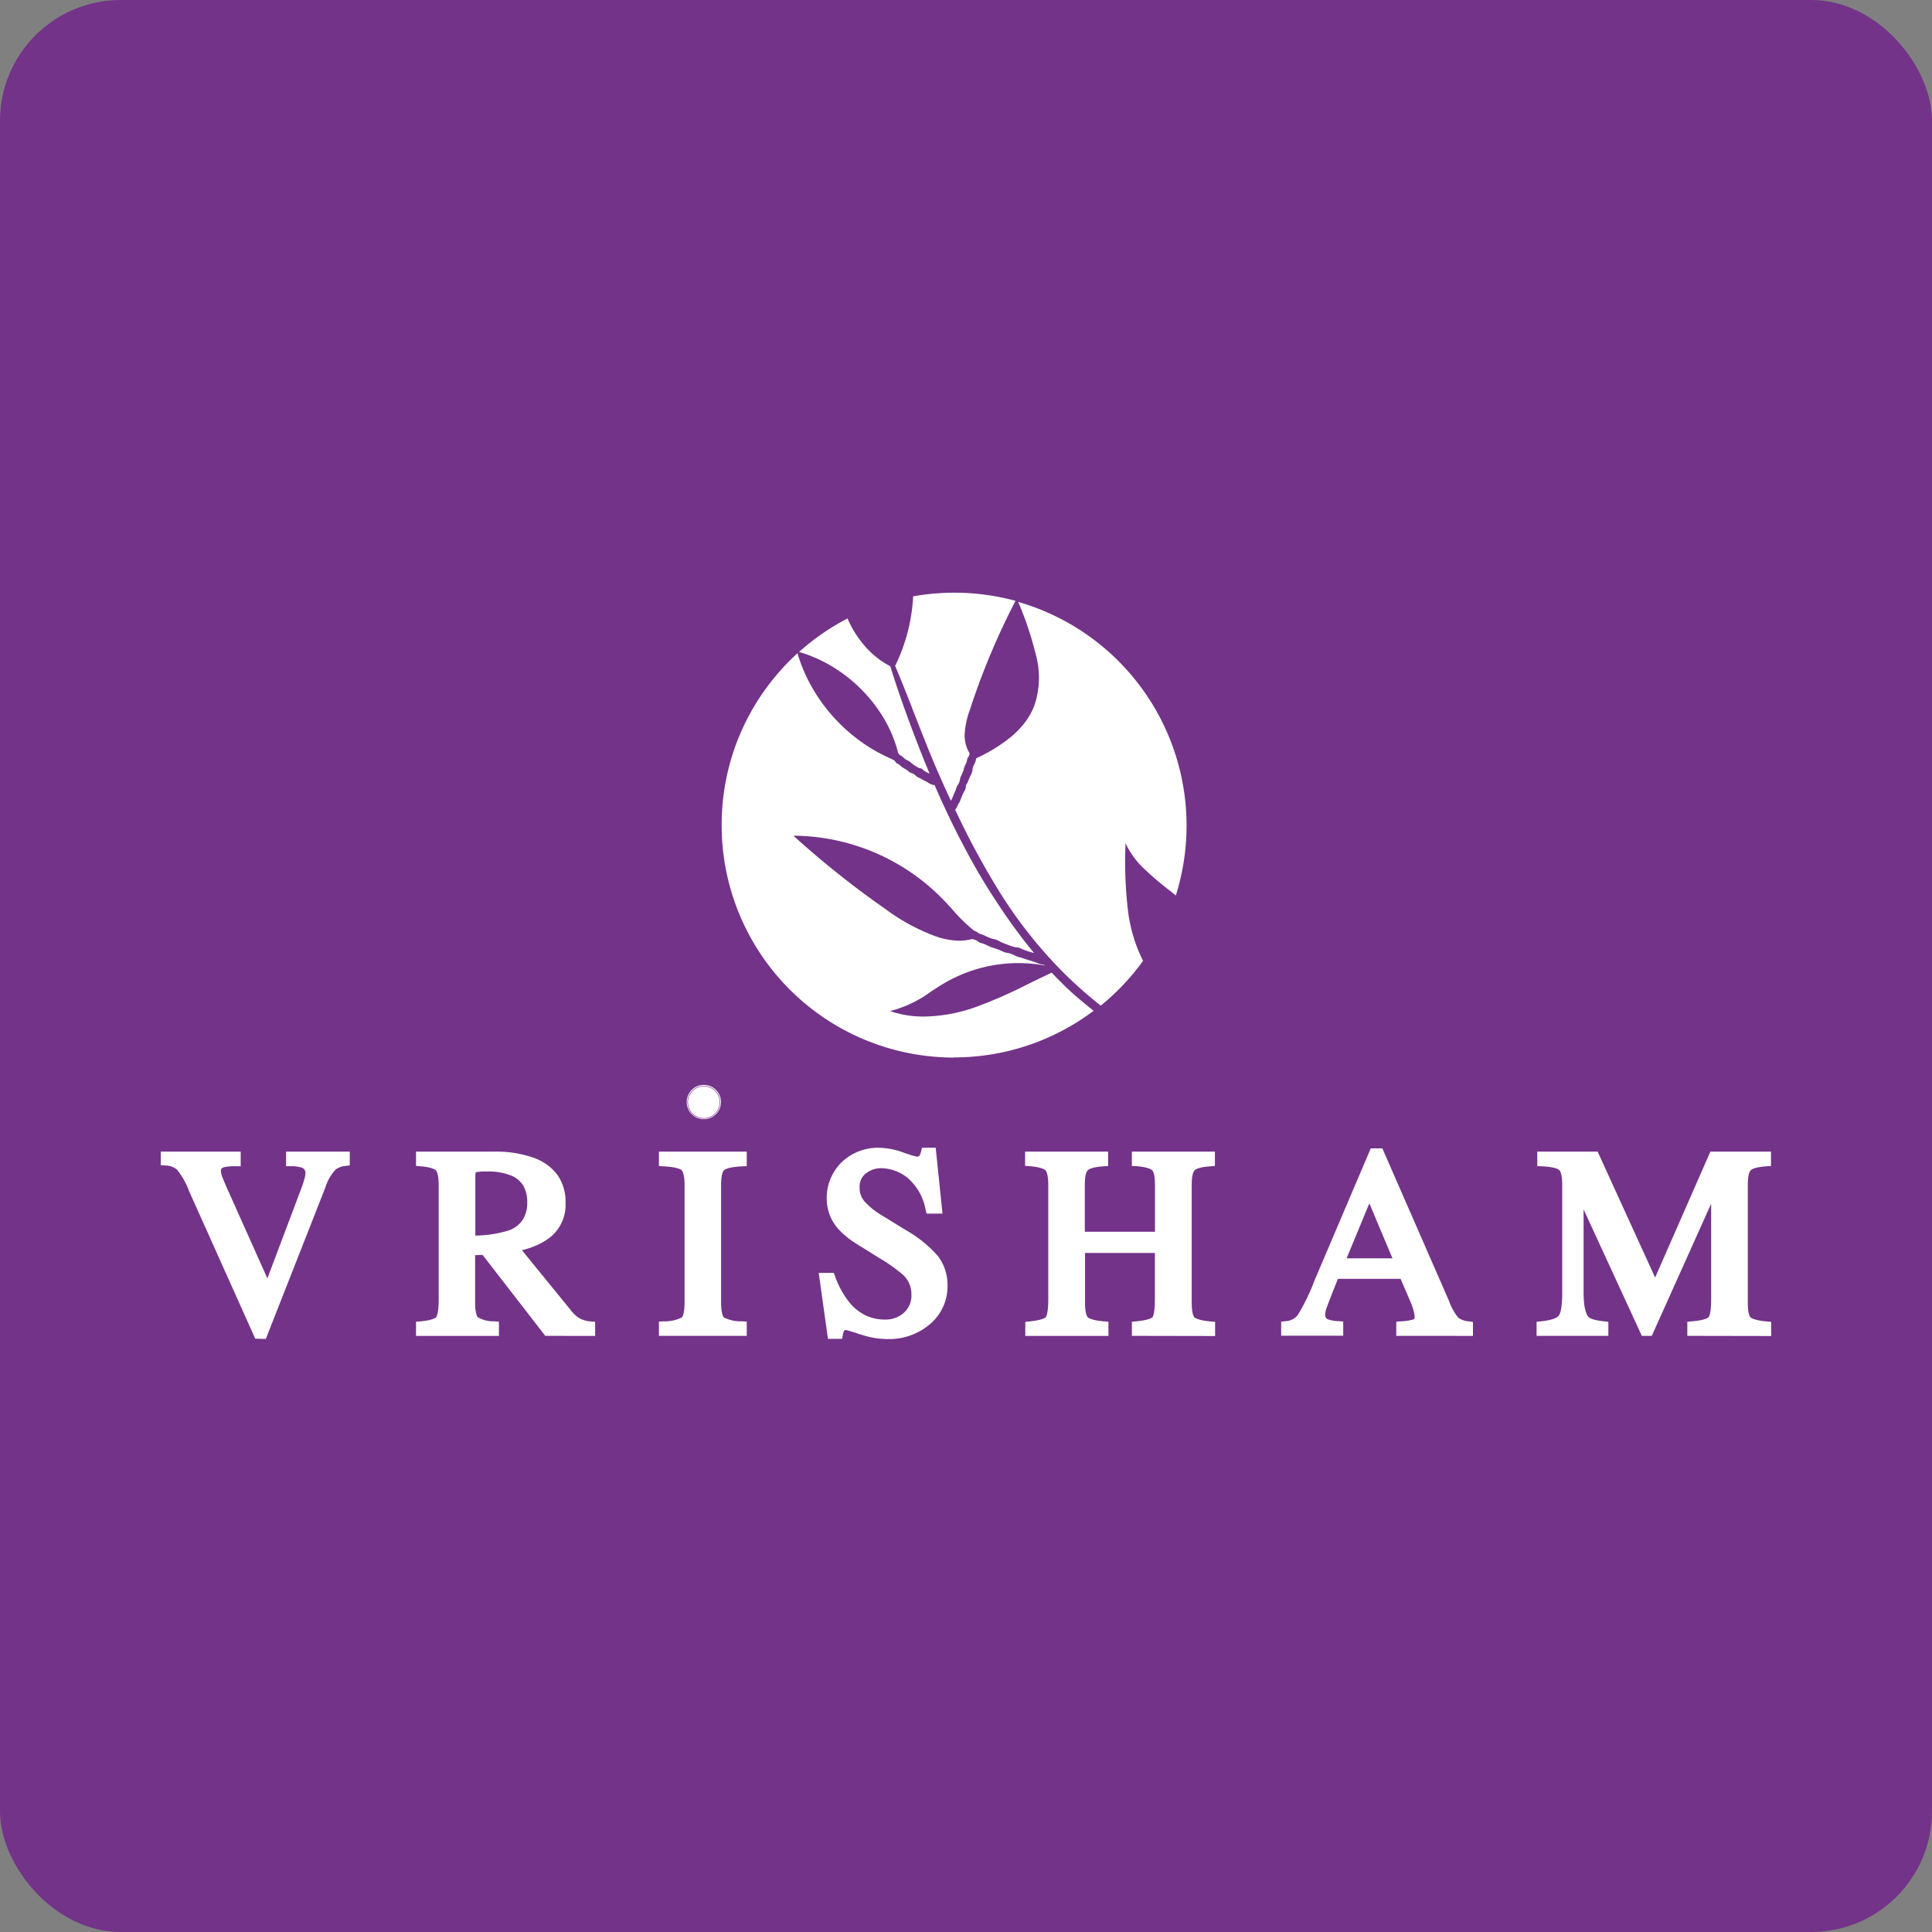 <svg xmlns="http://www.w3.org/2000/svg" xmlns:xlink="http://www.w3.org/1999/xlink" width="48" height="48" viewBox="0 0 48 48">
  <rect x="0" y="0" width="48" height="48" fill="#808080" stroke="none"/>
  <defs>
    <clipPath id="clip-path">
      <rect id="Rectangle_4968" data-name="Rectangle 4968" width="40" height="40" fill="#fff" stroke="#707070" stroke-width="1"/>
    </clipPath>
  </defs>
  <g id="Group_16716" data-name="Group 16716" transform="translate(-196 -184)">
    <rect id="Rectangle_4967" data-name="Rectangle 4967" width="48" height="48" rx="3" transform="translate(196 184)" fill="#733389"/>
    <g id="Mask_Group_237" data-name="Mask Group 237" transform="translate(200 188)" clip-path="url(#clip-path)">
      <g id="Group_663" data-name="Group 663" transform="translate(0 10.723)">
        <g id="Group_661" data-name="Group 661" transform="translate(0 12.231)">
          <path id="Path_1839" data-name="Path 1839" d="M90.574,3.561a.426.426,0,1,1-.426.426.426.426,0,0,1,.426-.426" transform="translate(-77.087 -3.561)" fill="#fff"/>
          <g id="Group_660" data-name="Group 660" transform="translate(0 0.03)">
            <path id="Path_1838" data-name="Path 1838" d="M61.245,13.741a2.965,2.965,0,0,0-.343-.108.087.087,0,0,0-.045.008h0a.321.321,0,0,0-.038.11l-.016.1h-.354l-.229-1.638h.374l.03.079a2.253,2.253,0,0,0,.369.668,1.2,1.2,0,0,0,.4.312,1.114,1.114,0,0,0,.48.1.677.677,0,0,0,.462-.168.573.573,0,0,0,.187-.461.649.649,0,0,0-.195-.471,4.016,4.016,0,0,0-.611-.434l-.56-.349a2.13,2.13,0,0,1-.427-.343h0a1.125,1.125,0,0,1-.31-.766,1.241,1.241,0,0,1,.365-.911,1.3,1.3,0,0,1,.959-.364,1.8,1.8,0,0,1,.579.117,2.923,2.923,0,0,0,.324.1.127.127,0,0,0,.069-.012.3.3,0,0,0,.048-.115l.023-.093h.34l.169,1.638H62.9l-.023-.092a1.369,1.369,0,0,0-.465-.81,1.1,1.1,0,0,0-.629-.227.608.608,0,0,0-.393.132.411.411,0,0,0-.154.344.519.519,0,0,0,.124.353h0a1.871,1.871,0,0,0,.448.355l.576.355a3.053,3.053,0,0,1,.793.639h0a1.18,1.18,0,0,1,.243.74,1.226,1.226,0,0,1-.429.951,1.564,1.564,0,0,1-1.074.376,2.062,2.062,0,0,1-.676-.122m-15.021.112-1.647-3.673a1.807,1.807,0,0,0-.3-.529.466.466,0,0,0-.286-.1l-.114-.008V9.2h1.986v.363l-.12,0a1.191,1.191,0,0,0-.3.026c-.061.02-.072.048-.072.092a.547.547,0,0,0,.048.18c.036.093.106.254.207.477h0l.9,2.011.827-2.193c.039-.1.069-.194.09-.266a.572.572,0,0,0,.027-.149.133.133,0,0,0-.087-.143.876.876,0,0,0-.275-.036l-.118,0V9.2h1.583v.34l-.1.015a.484.484,0,0,0-.245.085h0a1.126,1.126,0,0,0-.262.453h0l-1.479,3.761ZM81.8,13.777v-.352l.112-.009c.331-.027.4-.089.413-.1s.067-.094.067-.445V10.494l-1.475,3.283H80.67l-1.447-3.142v2.058c0,.425.077.568.123.616.022.022.1.077.383.107l.109.012v.349H78.055v-.35l.11-.011c.31-.032.408-.1.439-.139s.088-.155.088-.584V10.032c0-.273-.052-.353-.074-.374s-.1-.077-.43-.093l-.116-.006V9.2h1.5L81,12.328,82.373,9.2h1.506v.357l-.113.008c-.288.02-.37.074-.392.1s-.071.093-.071.37v2.913c0,.284.052.356.068.371s.106.074.4.1l.112.01v.352Zm-7.231,0v-.351l.112-.01a1.334,1.334,0,0,0,.332-.052.139.139,0,0,0,.012-.07A.669.669,0,0,0,75,13.155a1.724,1.724,0,0,0-.084-.239l-.24-.556H73.119c-.151.38-.243.616-.273.7a.607.607,0,0,0-.043.186c0,.078.031.1.064.12a.942.942,0,0,0,.272.046l.112.009v.352H71.709v-.349l.108-.012a.411.411,0,0,0,.3-.146,4.954,4.954,0,0,0,.418-.859l1.4-3.288h.288l.032.073L75.88,12.91a1.4,1.4,0,0,0,.231.417.5.5,0,0,0,.263.09l.1.015v.346Zm-1.234-1.926h1.14L73.9,10.485ZM68,13.777v-.35l.11-.011c.325-.032.393-.091.4-.1s.062-.078.062-.445V11.717H66.836v1.228c0,.284.054.356.07.372s.109.075.4.1l.112.009v.353H65.352v-.349l.109-.012c.323-.035.394-.094.4-.105s.062-.076.062-.442V10.032c0-.279-.054-.354-.071-.371s-.106-.076-.392-.1l-.113-.008V9.2h2.063v.357l-.113.008c-.286.02-.371.074-.394.1s-.072.091-.072.37v1.155h1.743V10.032c0-.28-.053-.355-.07-.371s-.1-.075-.392-.1L68,9.557V9.2h2.063v.357l-.113.008c-.286.02-.369.074-.392.1s-.071.091-.071.371v2.913c0,.283.053.355.069.37s.108.074.4.1l.112.01v.352Zm-11.75,0v-.353l.113-.008a.949.949,0,0,0,.453-.095c.007-.006.071-.064.071-.375V10.032c0-.284-.059-.358-.077-.374s-.121-.077-.444-.093l-.116-.006V9.2h2.182V9.56l-.116.006c-.322.015-.418.07-.444.093s-.077.09-.077.374v2.913c0,.312.064.37.071.375a.948.948,0,0,0,.453.095l.113.008v.353Zm-2.823,0-.037-.047-1.522-1.965-.185.008v1.172c0,.295.058.361.069.371a.785.785,0,0,0,.411.1l.112.01v.352H50.215v-.351l.11-.01c.311-.029.377-.091.388-.1s.065-.1.065-.444V10.032c0-.275-.053-.351-.07-.368s-.1-.077-.381-.1l-.112-.009V9.2H52.15a2.8,2.8,0,0,1,.987.152,1.253,1.253,0,0,1,.593.429,1.153,1.153,0,0,1,.2.686,1.038,1.038,0,0,1-.363.845,1.531,1.531,0,0,1-.408.237,2.139,2.139,0,0,1-.312.1l1.221,1.5a.8.8,0,0,0,.215.195.7.7,0,0,0,.272.074l.11.011v.35ZM51.7,9.713a.246.246,0,0,0-.011.085v1.488a2.894,2.894,0,0,0,.843-.133.694.694,0,0,0,.335-.262.783.783,0,0,0,.111-.431.8.8,0,0,0-.1-.416.626.626,0,0,0-.3-.25h0a1.529,1.529,0,0,0-.612-.1,1.092,1.092,0,0,0-.271.019Z" transform="translate(-43.879 -7.572)" fill="#fff"/>
            <path id="Path_1840" data-name="Path 1840" d="M90.651,3.669a.4.4,0,1,1-.4.4A.4.4,0,0,1,90.651,3.669Z" transform="translate(-77.165 -3.669)" fill="none" stroke="#7a2483" stroke-width="0.012"/>
          </g>
        </g>
        <path id="Path_1842" data-name="Path 1842" d="M5.776,11.559a5.824,5.824,0,0,1-1.165-.118A5.774,5.774,0,0,1,.117,6.947a5.831,5.831,0,0,1,.014-2.4A5.744,5.744,0,0,1,1.1,2.389a5.821,5.821,0,0,1,.783-.875,3.99,3.99,0,0,0,.354.834,4.224,4.224,0,0,0,.529.738,4.265,4.265,0,0,0,.674.609,4.089,4.089,0,0,0,.788.448.3.3,0,0,0,.032.022l.008,0a.135.135,0,0,1,.029.02.146.146,0,0,1,.019.025.132.132,0,0,0,.022.027.129.129,0,0,0,.03.018l.01.005a.3.3,0,0,1,.065.05l.032.027a.406.406,0,0,0,.059.037l.034.02a.655.655,0,0,1,.058.041l.018.014a.185.185,0,0,0,.073.043.23.23,0,0,1,.083.043h0a.172.172,0,0,1,.022.02l.021.019a.334.334,0,0,0,.059.032.414.414,0,0,1,.05.025c.028.018.058.033.087.048a.9.9,0,0,1,.116.067.143.143,0,0,0,.046.022l.022.008a.183.183,0,0,0,.045.012h.022A20.7,20.7,0,0,0,6.21,6.667c.209.384.456.783.8,1.294.258.374.5.7.751,1h0l-.022-.005-.11-.032c-.042-.014-.087-.029-.132-.046l-.041-.019a.37.37,0,0,0-.073-.03c-.02,0-.04-.007-.059-.01l-.023,0a.332.332,0,0,1-.065-.019l-.011,0c-.081-.029-.175-.063-.263-.1l-.023-.01h0A.774.774,0,0,0,6.79,8.62l-.032-.006a.3.3,0,0,1-.05-.011c-.028-.01-.056-.022-.083-.034h0l-.007,0-.045-.022c-.027-.014-.055-.027-.083-.038l-.037-.012a.324.324,0,0,1-.074-.03L6.359,8.45a.328.328,0,0,0-.078-.04l-.007,0a4.283,4.283,0,0,1-.547-.536c-.07-.077-.143-.157-.217-.233A5.233,5.233,0,0,0,1.828,6.047H1.782A22.709,22.709,0,0,0,4.058,7.861a4.987,4.987,0,0,0,1.219.671,1.918,1.918,0,0,0,.624.124,1.264,1.264,0,0,0,.324-.043l.036.013.01,0h0a.361.361,0,0,1,.054.021.331.331,0,0,1,.041.026.244.244,0,0,0,.1.047l.018.005a.812.812,0,0,1,.123.051l.057.027a1.041,1.041,0,0,0,.106.037h0l.057.019c.036.012.071.027.105.041l.033.015a.469.469,0,0,0,.127.042A.561.561,0,0,1,7.235,9l.081.039a.866.866,0,0,0,.1.032c.028.007.056.015.083.025.047.017.1.032.144.047h0a2.115,2.115,0,0,1,.205.071.4.4,0,0,0,.076.023l.034.008h0a.564.564,0,0,0,.059.012l.008.009,0,.005a3.592,3.592,0,0,0-.651-.059,3.637,3.637,0,0,0-1.741.441c-.143.078-.287.171-.426.261a2.917,2.917,0,0,1-1.025.49,2.555,2.555,0,0,0,.843.136A3.972,3.972,0,0,0,6.322,10.3a11.551,11.551,0,0,0,1.294-.57h0c.191-.093.388-.19.584-.28.06.064.122.127.183.189l.1.1,0,0a6.507,6.507,0,0,0,.492.441l.265.217a5.757,5.757,0,0,1-3.469,1.158m3.64-1.291h0a11.209,11.209,0,0,1-.894-.79A11.341,11.341,0,0,1,6.929,7.485,19.754,19.754,0,0,1,5.8,5.4a.241.241,0,0,0,.051-.078.616.616,0,0,1,.032-.067l0,0h0A.077.077,0,0,1,5.9,5.227a.119.119,0,0,0,.027-.054l.006-.019.033-.084c.014-.033.029-.067.045-.1.005-.01.012-.021.018-.031a.214.214,0,0,0,.028-.055.412.412,0,0,0,.009-.052.084.084,0,0,1,0-.014.205.205,0,0,1,.016-.048l0-.011L6.1,4.746c.025-.063.052-.127.081-.188l.007-.015v0a.43.43,0,0,0,.043-.114c0-.009,0-.017,0-.026h0a.216.216,0,0,1,.006-.039A.621.621,0,0,1,6.263,4.3l0,0,.015-.032a.638.638,0,0,0,.029-.07.311.311,0,0,0,.008-.032.234.234,0,0,1,.013-.045,3.993,3.993,0,0,0,.847-.519,2.27,2.27,0,0,0,.341-.346,1.725,1.725,0,0,0,.243-.418,2.146,2.146,0,0,0,.043-1.3,8.216,8.216,0,0,0-.436-1.3,5.783,5.783,0,0,1,3.917,7.294l-.176-.141a7.528,7.528,0,0,1-.623-.534,2.058,2.058,0,0,1-.45-.622A10.4,10.4,0,0,0,10.1,7.956a3.818,3.818,0,0,0,.369,1.2,5.81,5.81,0,0,1-1.048,1.11ZM5.691,5.17h0C5.52,4.807,5.352,4.424,5.176,4c-.118-.289-.244-.61-.4-1.009C4.6,2.531,4.451,2.164,4.34,1.9h0l-.031-.072A4.428,4.428,0,0,0,4.757.1,5.826,5.826,0,0,1,7.3.211a18,18,0,0,0-1.131,2.7,2.109,2.109,0,0,0-.133.632A.85.85,0,0,0,6.16,4v.011a.2.2,0,0,1-.013.047.214.214,0,0,1-.02.033.2.2,0,0,0-.021.034.2.2,0,0,0-.011.041h0l0,.013a.406.406,0,0,1-.037.1c-.007.014-.014.028-.019.042a.564.564,0,0,0-.025.074c0,.016-.01.034-.015.05a.8.8,0,0,1-.032.079l-.01.021h0a.3.3,0,0,0-.036.1.312.312,0,0,1-.035.108.267.267,0,0,1-.018.03.27.27,0,0,0-.018.029.469.469,0,0,0-.028.072.523.523,0,0,1-.024.065c-.014.029-.026.059-.038.089h0a1.406,1.406,0,0,1-.063.138Zm-.519-.664h0L5.156,4.5l-.064-.031a.749.749,0,0,1-.074-.045L5,4.406a.141.141,0,0,0-.039-.028.277.277,0,0,0-.039-.011l-.011,0a.127.127,0,0,1-.036-.018l-.007,0a1.222,1.222,0,0,1-.144-.1l-.012-.011a.293.293,0,0,0-.078-.053L4.611,4.17a.124.124,0,0,1-.03-.012.378.378,0,0,1-.047-.036h0L4.508,4.1a.422.422,0,0,0-.041-.035l-.021-.012a.121.121,0,0,1-.04-.03L4.4,4.012h0l-.014-.017a3.252,3.252,0,0,0-.345-.842,3.64,3.64,0,0,0-.558-.728,3.771,3.771,0,0,0-.722-.572,3.543,3.543,0,0,0-.838-.372A5.792,5.792,0,0,1,3.127.649a2.553,2.553,0,0,0,.432.688,2.133,2.133,0,0,0,.631.5c.061.2.149.471.246.753.191.55.4,1.1.6,1.6.044.107.088.215.132.32Z" transform="translate(13.93 -0.007)" fill="#fff"/>
      </g>
    </g>
  </g>
</svg>
